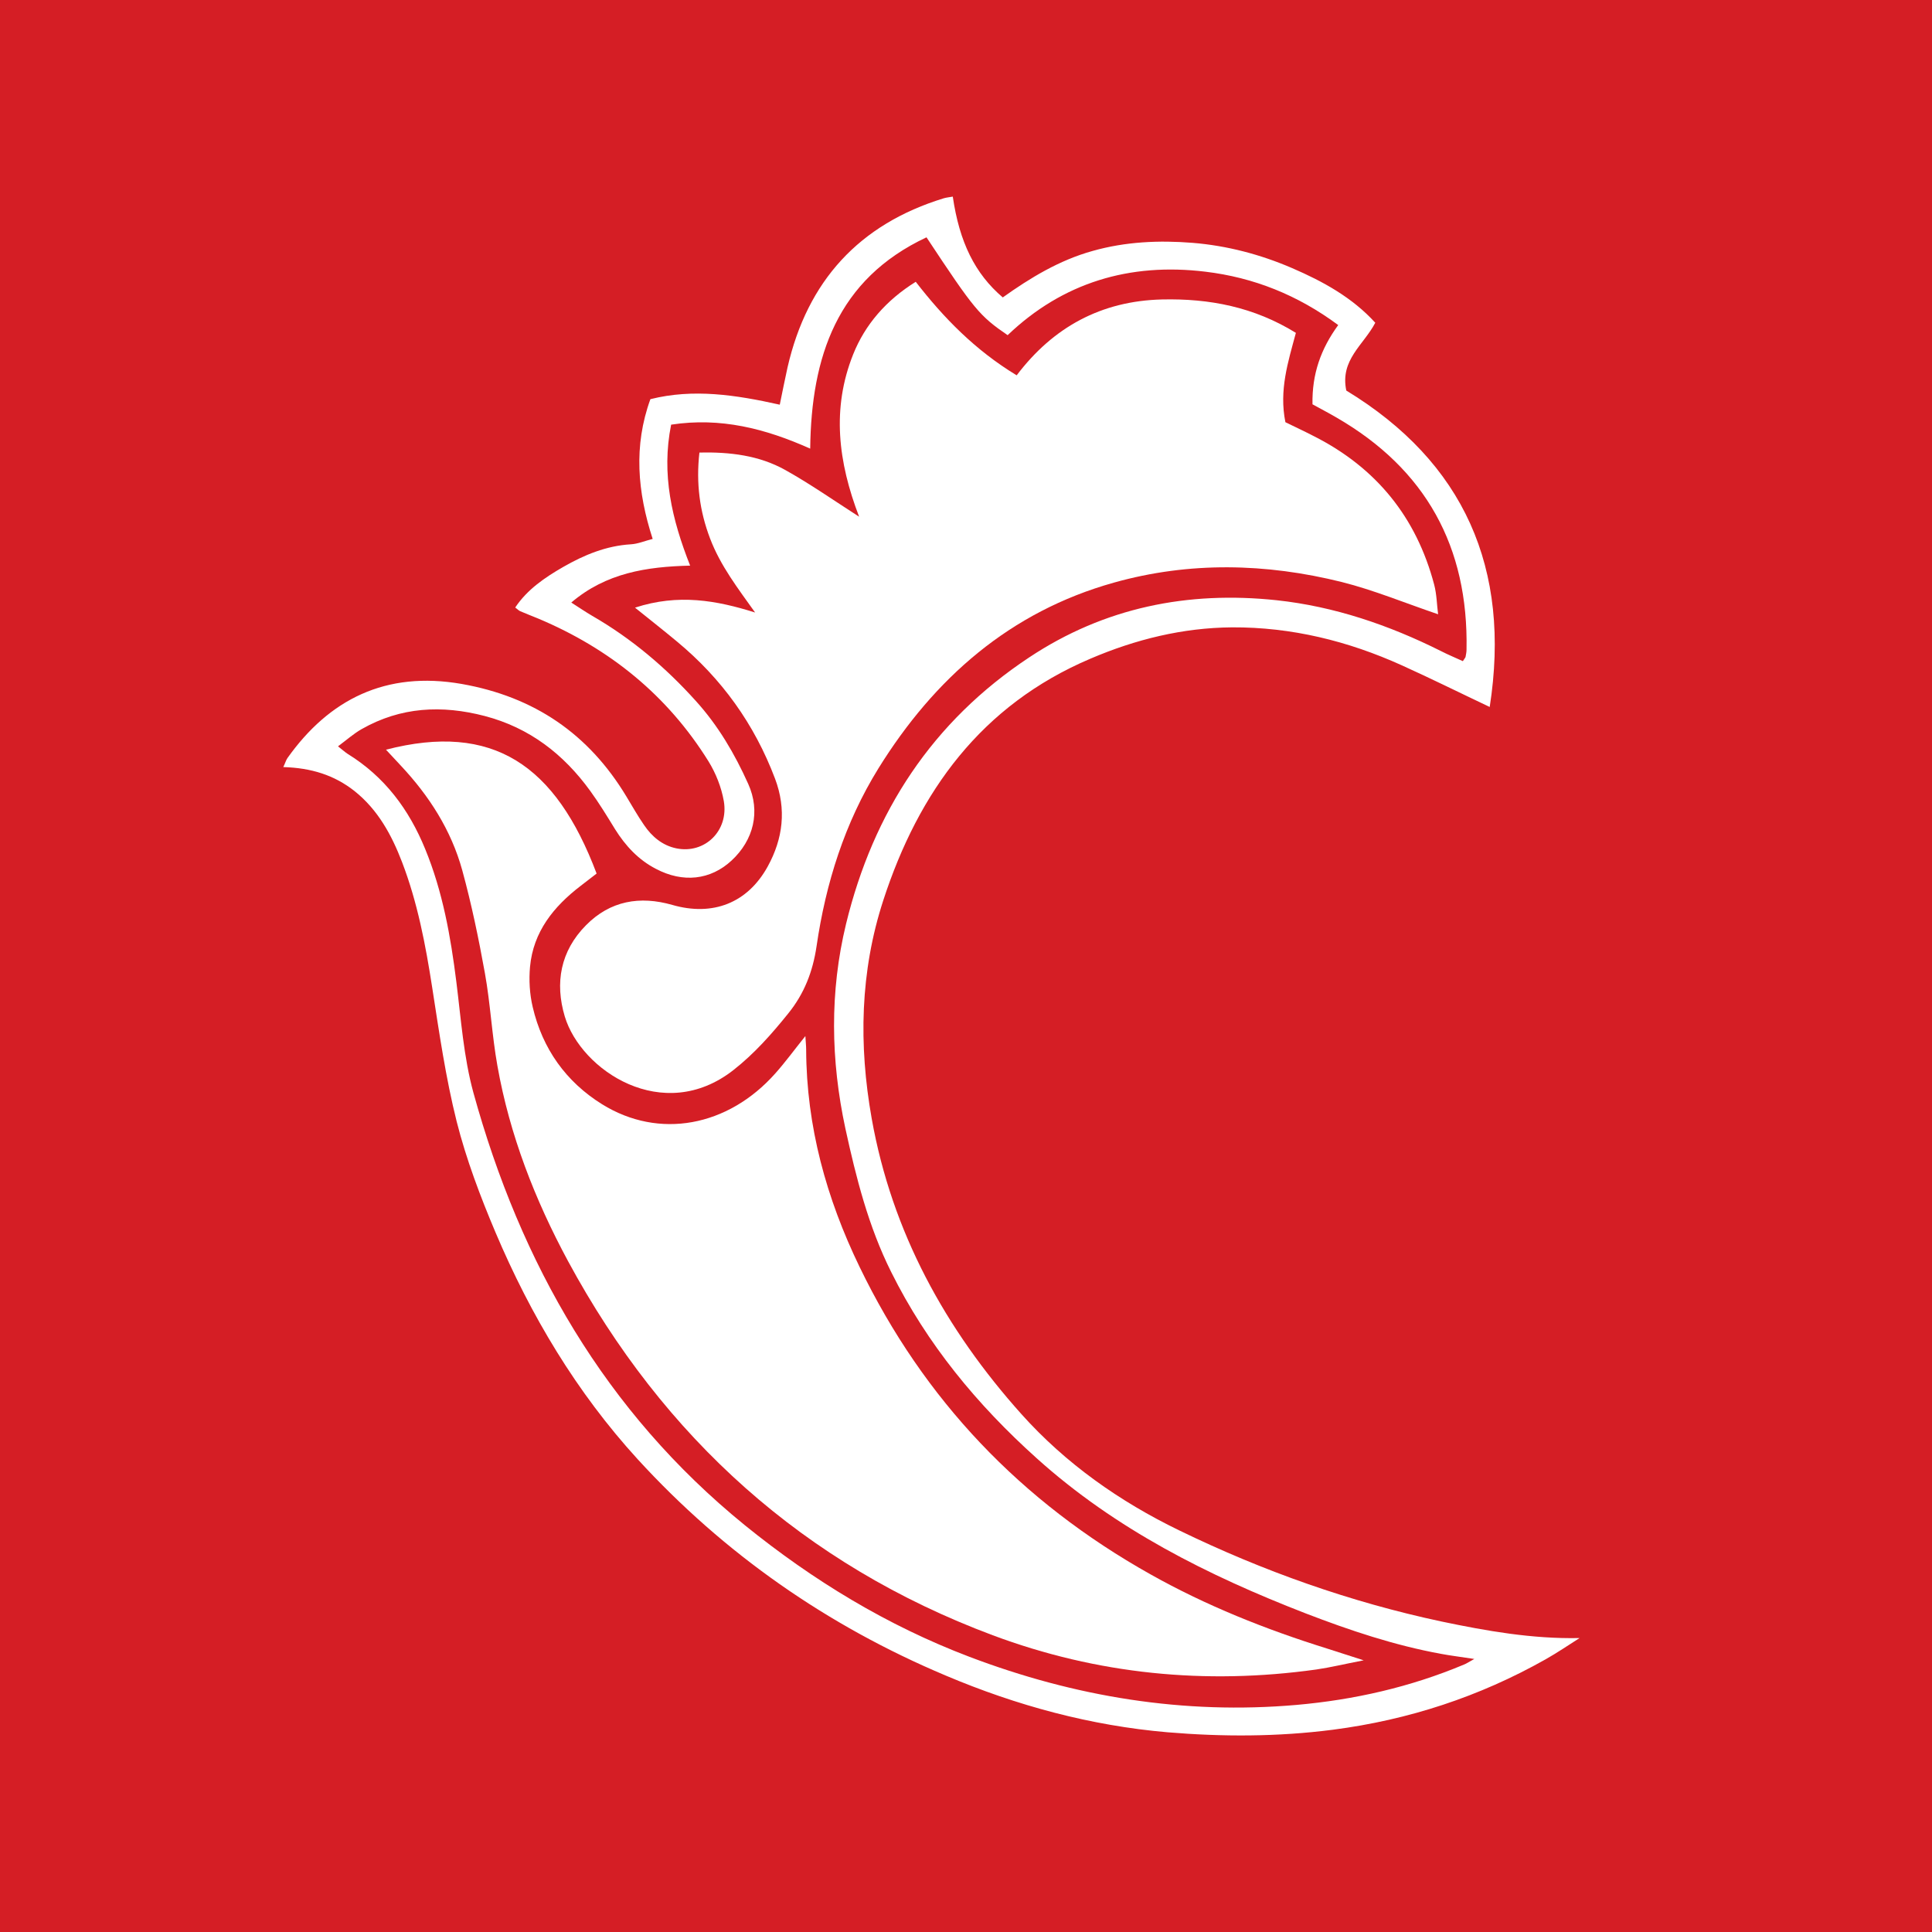 <?xml version="1.0" encoding="UTF-8"?>
<svg xmlns="http://www.w3.org/2000/svg" xmlns:xlink="http://www.w3.org/1999/xlink" width="56pt" height="56pt" viewBox="0 0 56 56" version="1.1">
<g id="surface1">
<rect x="0" y="0" width="56" height="56" style="fill:rgb(83.276%,11.769%,14.619%);fill-opacity:1;stroke:none;"/>
<path style=" stroke:none;fill-rule:nonzero;fill:rgb(100%,100%,100%);fill-opacity:1;" d="M 42.734 48.086 C 42.301 48.02 42.035 47.988 41.77 47.938 C 40.418 47.691 39.125 47.258 37.848 46.766 C 35.016 45.668 32.332 44.324 30.051 42.27 C 28.324 40.719 26.871 38.961 25.832 36.871 C 25.172 35.551 24.816 34.141 24.504 32.711 C 24.078 30.73 24.047 28.746 24.523 26.781 C 25.312 23.539 27.023 20.914 29.832 19.055 C 32.016 17.605 34.434 17.125 37.004 17.398 C 38.676 17.578 40.258 18.117 41.766 18.871 C 41.977 18.98 42.199 19.07 42.402 19.164 C 42.457 19.078 42.477 19.059 42.48 19.039 C 42.492 18.973 42.508 18.902 42.508 18.832 C 42.566 15.852 41.328 13.598 38.738 12.102 C 38.504 11.965 38.262 11.84 38.043 11.719 C 38.027 10.84 38.285 10.113 38.789 9.422 C 37.613 8.551 36.34 8.043 34.938 7.875 C 32.746 7.609 30.805 8.188 29.207 9.715 C 28.391 9.156 28.242 8.977 26.855 6.879 C 24.258 8.098 23.516 10.344 23.484 13.004 C 22.184 12.422 20.887 12.09 19.453 12.309 C 19.164 13.75 19.477 15.059 20.004 16.395 C 18.742 16.426 17.57 16.605 16.559 17.465 C 16.785 17.609 16.973 17.738 17.168 17.852 C 18.305 18.508 19.293 19.344 20.168 20.316 C 20.816 21.031 21.297 21.852 21.688 22.723 C 22.047 23.52 21.848 24.348 21.203 24.945 C 20.594 25.508 19.797 25.598 19.012 25.184 C 18.504 24.922 18.129 24.516 17.828 24.035 C 17.598 23.66 17.367 23.281 17.109 22.926 C 16.336 21.859 15.348 21.094 14.051 20.754 C 12.809 20.43 11.617 20.488 10.484 21.133 C 10.254 21.262 10.051 21.445 9.797 21.633 C 9.938 21.742 10.004 21.805 10.078 21.852 C 11.148 22.512 11.855 23.461 12.324 24.609 C 12.832 25.844 13.062 27.141 13.227 28.457 C 13.363 29.535 13.438 30.637 13.723 31.676 C 15.09 36.629 17.539 40.914 21.582 44.203 C 23.562 45.809 25.715 47.117 28.098 48.023 C 31.156 49.184 34.309 49.703 37.578 49.418 C 39.254 49.27 40.875 48.902 42.43 48.25 C 42.492 48.227 42.551 48.188 42.734 48.086 Z M 45.785 47.48 C 45.457 47.688 45.137 47.906 44.797 48.098 C 42.879 49.18 40.828 49.852 38.637 50.137 C 37.035 50.344 35.434 50.344 33.844 50.211 C 31.617 50.02 29.469 49.438 27.41 48.566 C 23.98 47.121 20.992 45.039 18.48 42.293 C 16.711 40.355 15.383 38.129 14.363 35.723 C 13.922 34.68 13.516 33.609 13.238 32.512 C 12.918 31.238 12.73 29.926 12.527 28.621 C 12.336 27.387 12.102 26.156 11.652 24.984 C 11.352 24.203 10.957 23.473 10.277 22.93 C 9.688 22.465 9.02 22.258 8.211 22.234 C 8.27 22.113 8.289 22.035 8.332 21.973 C 9.539 20.273 11.18 19.441 13.379 19.824 C 15.484 20.195 17.062 21.27 18.156 23.086 C 18.324 23.363 18.484 23.648 18.668 23.914 C 18.895 24.25 19.203 24.508 19.605 24.59 C 20.426 24.758 21.129 24.082 20.98 23.219 C 20.91 22.82 20.75 22.414 20.535 22.066 C 19.344 20.152 17.672 18.801 15.602 17.93 C 15.43 17.859 15.258 17.793 15.086 17.719 C 15.043 17.703 15.012 17.668 14.934 17.609 C 15.285 17.082 15.797 16.738 16.324 16.434 C 16.93 16.086 17.57 15.82 18.285 15.777 C 18.488 15.766 18.684 15.68 18.918 15.621 C 18.477 14.262 18.359 12.926 18.852 11.57 C 20.098 11.258 21.324 11.445 22.602 11.73 C 22.68 11.352 22.75 10.996 22.828 10.645 C 23.402 8.148 24.898 6.5 27.359 5.746 C 27.441 5.723 27.531 5.715 27.617 5.699 C 27.809 7.016 28.258 7.934 29.066 8.621 C 29.855 8.059 30.699 7.543 31.672 7.273 C 32.625 7.004 33.594 6.961 34.57 7.039 C 35.57 7.121 36.535 7.375 37.457 7.773 C 38.344 8.156 39.195 8.621 39.863 9.355 C 39.527 10 38.836 10.426 39.023 11.32 C 42.434 13.395 43.805 16.477 43.18 20.492 C 42.297 20.074 41.473 19.664 40.633 19.285 C 39.07 18.578 37.434 18.176 35.715 18.184 C 34.281 18.195 32.918 18.531 31.602 19.094 C 28.445 20.438 26.629 22.941 25.602 26.098 C 24.93 28.164 24.887 30.285 25.266 32.418 C 25.852 35.715 27.406 38.531 29.609 40.992 C 30.891 42.422 32.449 43.52 34.18 44.359 C 36.609 45.539 39.145 46.438 41.781 47 C 43.086 47.273 44.406 47.508 45.785 47.48 "/>
<path style=" stroke:none;fill-rule:nonzero;fill:rgb(100%,100%,100%);fill-opacity:1;" d="M 18.406 17.613 C 19.664 17.203 20.766 17.402 21.887 17.754 C 21.395 17.062 20.883 16.402 20.582 15.609 C 20.281 14.82 20.172 14.008 20.273 13.117 C 21.156 13.098 22 13.199 22.758 13.621 C 23.473 14.02 24.148 14.492 24.902 14.977 C 24.293 13.391 24.102 11.84 24.73 10.27 C 25.074 9.41 25.684 8.703 26.543 8.168 C 27.348 9.207 28.262 10.148 29.469 10.879 C 30.527 9.48 31.922 8.723 33.68 8.68 C 35.055 8.648 36.348 8.898 37.562 9.648 C 37.336 10.488 37.07 11.309 37.258 12.238 C 37.52 12.367 37.809 12.5 38.094 12.648 C 39.895 13.562 41.055 14.996 41.57 16.945 C 41.645 17.23 41.648 17.531 41.684 17.805 C 40.719 17.477 39.824 17.105 38.895 16.871 C 36.699 16.324 34.477 16.273 32.289 16.887 C 29.277 17.73 27.082 19.66 25.461 22.273 C 24.484 23.852 23.934 25.602 23.668 27.43 C 23.559 28.164 23.312 28.801 22.848 29.375 C 22.367 29.973 21.863 30.543 21.254 31.02 C 19.219 32.609 16.844 31.031 16.371 29.465 C 16.078 28.488 16.246 27.566 16.984 26.82 C 17.688 26.105 18.551 25.961 19.488 26.23 C 20.656 26.566 21.668 26.18 22.254 25.113 C 22.695 24.309 22.801 23.461 22.465 22.57 C 21.867 20.988 20.918 19.668 19.621 18.594 C 19.25 18.285 18.871 17.988 18.406 17.613 "/>
<path style=" stroke:none;fill-rule:nonzero;fill:rgb(100%,100%,100%);fill-opacity:1;" d="M 39.527 48.125 C 38.961 48.234 38.562 48.332 38.156 48.391 C 34.945 48.84 31.805 48.531 28.773 47.398 C 23.305 45.352 19.234 41.676 16.465 36.555 C 15.504 34.773 14.773 32.895 14.418 30.895 C 14.258 30.004 14.215 29.094 14.055 28.207 C 13.875 27.207 13.668 26.207 13.398 25.223 C 13.078 24.062 12.441 23.07 11.617 22.191 C 11.477 22.039 11.336 21.891 11.188 21.73 C 14.285 20.93 16.102 22.164 17.293 25.32 C 17.148 25.43 16.992 25.555 16.832 25.676 C 16.047 26.277 15.457 27.008 15.363 28.023 C 15.328 28.406 15.352 28.816 15.441 29.191 C 15.723 30.395 16.402 31.355 17.453 32.008 C 19.102 33.031 21.098 32.66 22.473 31.113 C 22.762 30.789 23.02 30.434 23.344 30.031 C 23.355 30.215 23.367 30.32 23.367 30.426 C 23.375 32.648 23.953 34.734 24.914 36.719 C 26.777 40.578 29.602 43.531 33.34 45.629 C 34.965 46.543 36.684 47.227 38.457 47.781 C 38.758 47.875 39.059 47.977 39.527 48.125 "/>
</g>
</svg>
